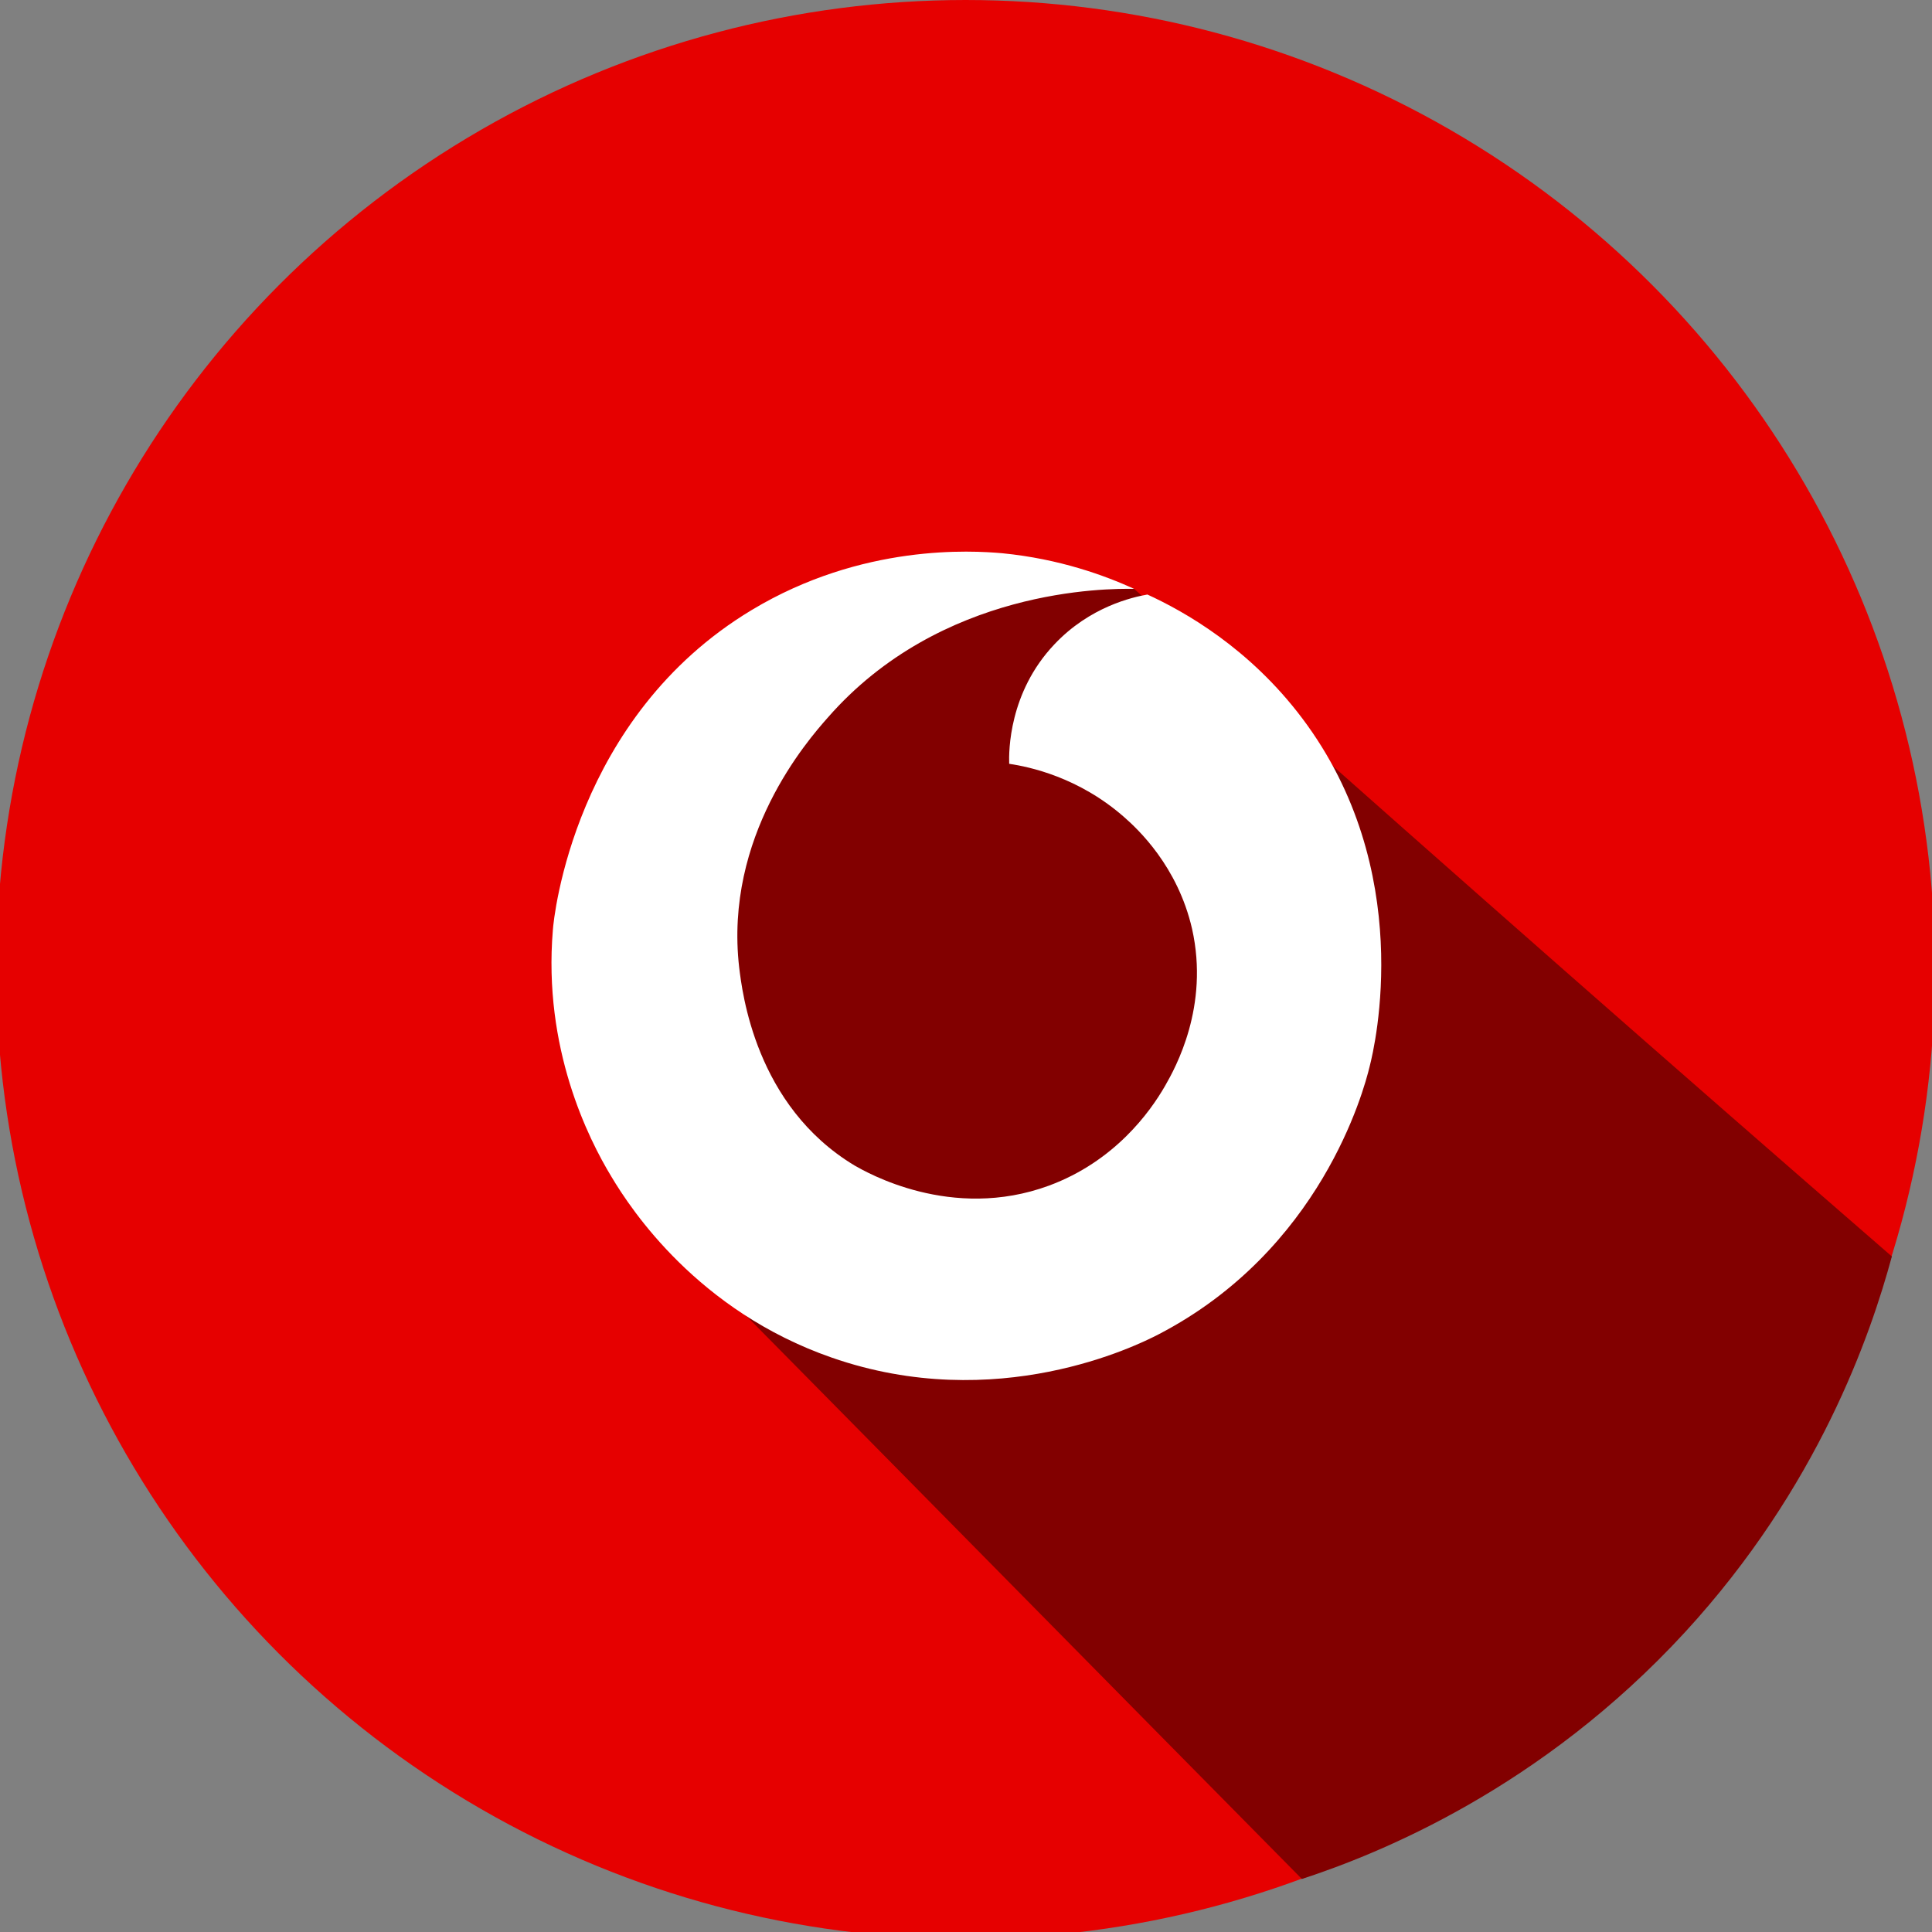 <svg xmlns="http://www.w3.org/2000/svg" viewBox="0 0 510.2 510.2" style="enable-background:new 0 0 510.2 510.2" xml:space="preserve"><rect x="0" y="0" width="510.2" height="510.2" fill="#808080" stroke="none"/><switch><g><circle cx="255" cy="256" r="256" style="fill:#e60000"/><path d="M299.5 155.5c-13-2.1-31.6-3.6-53.5-.5-19.2 2.7-34.8 8.1-46 13-8 16.8-19.3 46-21 84-1.9 43.3 9.7 76.9 17.3 94.7 49.2 49.8 98.3 99.7 147.5 149.5 20.5-6.7 63.2-23.9 101.2-65.2 35.2-38.3 49-78.5 54.6-99.2C442.1 281.9 384.9 231.6 328 181l-28.5-25.5z" style="fill:#820000"/><path d="M299.5 155.5c-7.7-3.5-19.6-7.9-34.8-9.4-7.9-.7-37-2.6-66.2 15-46.9 28.2-52.3 81.3-52.5 84.5-2.6 31.2 9.3 55 15.5 65.2 5.2 8.7 22.8 35.4 58.1 47.7 43.6 15.2 80.7-3.2 86.3-6.1 42.8-22.2 54.2-64.1 55.8-70.8 1.4-5.4 12.3-51.9-17.8-91.9-14-18.6-31.1-28.2-40.9-32.7-3.9.7-15.2 3.2-24.6 13.2-12 12.7-12 28.2-11.9 31.5 5.3.8 18.4 3.5 30.5 14.2 3.4 3 14 12.8 17.8 29.4 4.6 20.5-4.4 36.7-7.1 41.4-4 7-13.4 20-30.7 26.4-25.8 9.5-48.3-3.6-51.3-5.3-26.3-15.8-29.7-45.9-30.5-52.3-4-34.7 18-59.9 23.4-66 29.9-34.2 73.7-34.1 80.9-34z" style="fill:#fff"/></g></switch></svg>